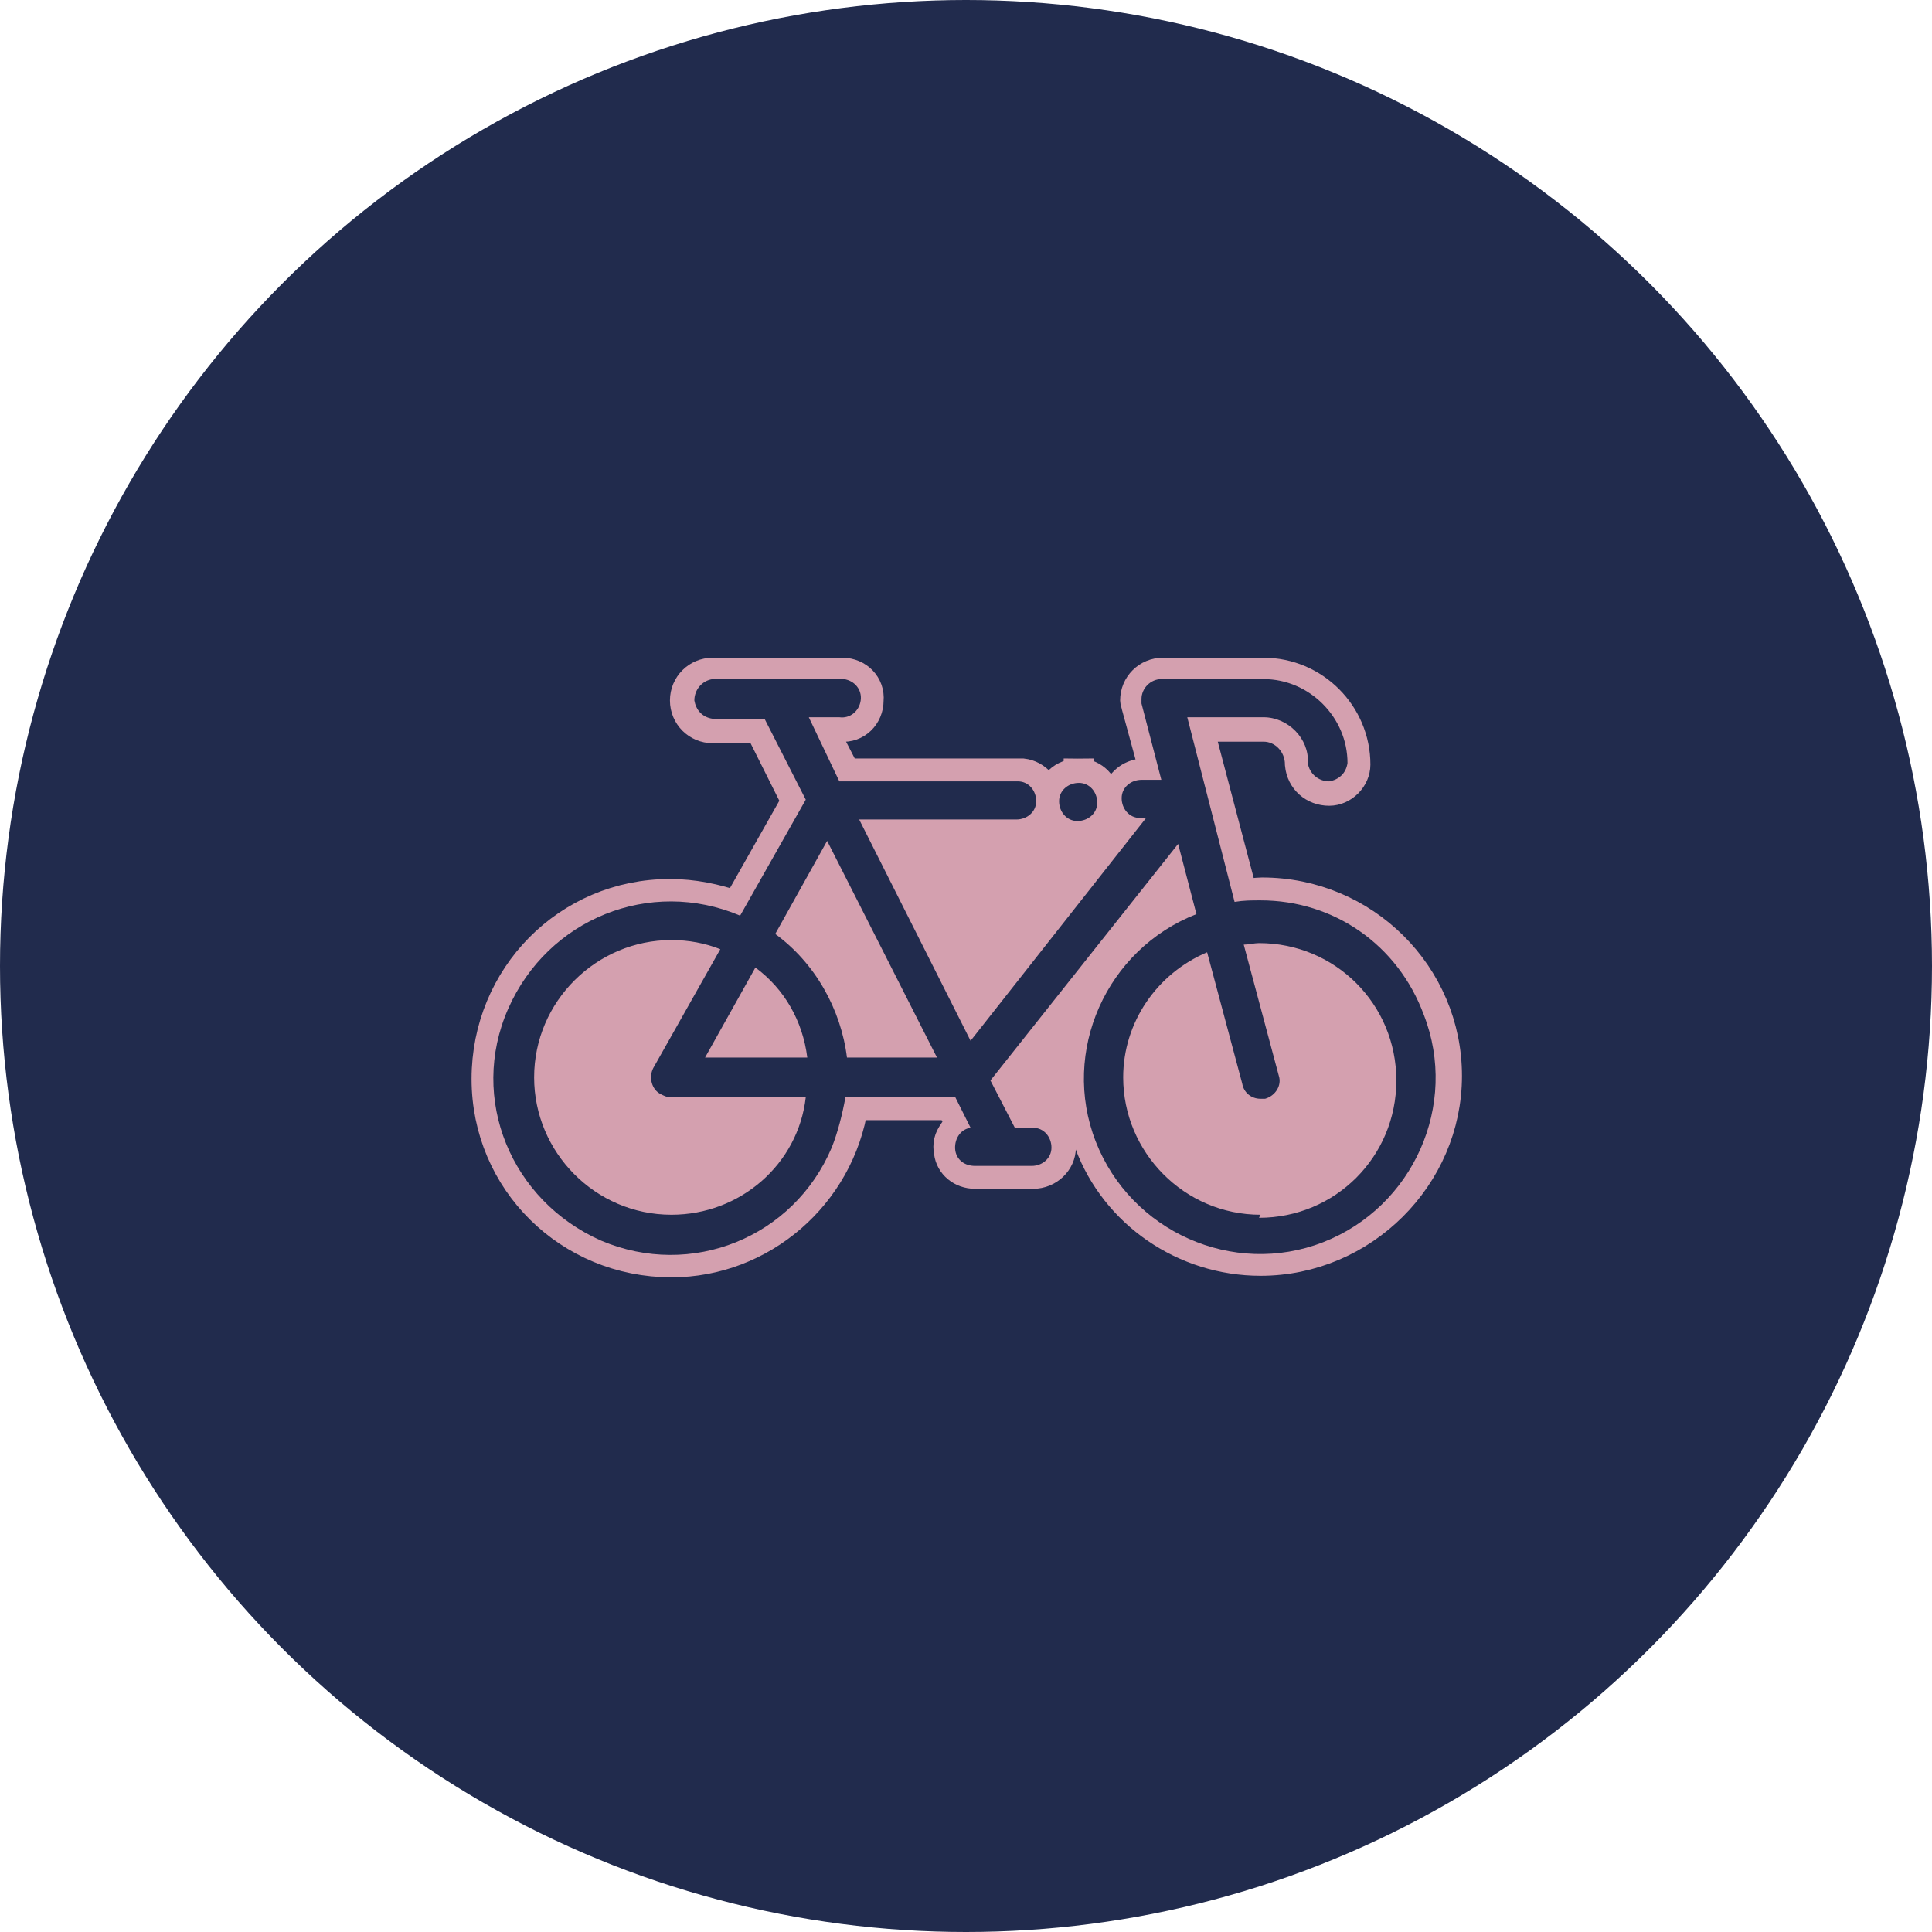 <?xml version="1.0" encoding="utf-8"?>
<!-- Generator: Adobe Illustrator 24.2.1, SVG Export Plug-In . SVG Version: 6.00 Build 0)  -->
<svg version="1.1" id="Layer_1" xmlns="http://www.w3.org/2000/svg" xmlns:xlink="http://www.w3.org/1999/xlink" x="0px" y="0px"
	 viewBox="0 0 126.6 126.6" style="enable-background:new 0 0 126.6 126.6;" xml:space="preserve">
<style type="text/css">
	.st0{fill:#212B4D;}
	.st1{fill:#D4A0AF;}
	.st2{fill:#D4A0AF;stroke:#D4A0AF;stroke-width:2;stroke-miterlimit:10;}
</style>
<g id="Group_494">
	<circle id="Ellipse_35-2" class="st0" cx="63.3" cy="63.3" r="63.3"/>
</g>
<circle id="Ellipse_70" class="st1" cx="43.8" cy="71.9" r="8.1"/>
<path id="Path_443" class="st1" d="M51.6,61.1l4.7-7.3l19.9-1.3l3.7,6.6L69.4,74l-17.8-8.2L51.6,61.1z"/>
<circle id="Ellipse_71" class="st1" cx="82.6" cy="70.7" r="8.1"/>
<g id="Group_463">
	<g id="Group_460">
		<g id="Group_459">
			<path class="st2" d="M82.6,82.6c-5,0-9.5-3.1-11.2-7.7c-2.4-6,0.5-12.9,6.5-15.4l-0.8-3.2L65.6,70.8l1.3,2.5h0.9
				c0.5,0,0.9,0.2,1.2,0.6c0.3,0.3,0.5,0.8,0.5,1.3c0,0.9-0.8,1.7-1.8,1.7h-3.8c-0.9,0-1.6-0.6-1.7-1.4c-0.1-0.5,0-0.9,0.3-1.3
				c0.1-0.2,0.3-0.4,0.5-0.5l-0.7-1.3h-6.4c-0.9,5.9-6,10.3-11.9,10.3l0,0c-6.7,0-12.1-5.3-12.1-12c0-6.7,5.3-12.1,12-12.1
				c1.5,0,3,0.3,4.4,0.8l3.9-6.9l-2.4-4.8h-3.1c-1,0-1.8-0.8-1.8-1.8c0-1,0.8-1.8,1.8-1.8h8.5c1,0,1.8,0.8,1.7,1.8
				c0,1-0.8,1.8-1.8,1.7l0,0h-1.3l1.6,3.1h11.4h0.2c0.9,0.1,1.6,0.9,1.6,1.8c0,0.9-0.8,1.7-1.8,1.7h-9.5l6.6,13.2l10.5-13.2
				c-0.9-0.3-1.4-1.3-1.1-2.3c0.2-0.7,0.9-1.2,1.7-1.2h0.7l-1.2-4.4c0-0.1-0.1-0.3-0.1-0.4c0-1,0.8-1.8,1.8-1.8h6.6c3.3,0,6,2.7,6,6
				c0,0.9-0.8,1.7-1.7,1.7l0,0c-1,0-1.8-0.7-1.9-1.7c0-1.4-1.1-2.5-2.4-2.5c0,0,0,0,0,0h-4.3l2.9,11c0.4,0,0.9-0.1,1.3-0.1
				c6.7,0,12.1,5.4,12.1,12S89.3,82.6,82.6,82.6C82.6,82.6,82.6,82.6,82.6,82.6L82.6,82.6z"/>
			<path class="st2" d="M86.8,81.3c-6,2.3-12.6-0.7-14.9-6.6s0.7-12.6,6.6-14.9l-1.2-4.6L64.9,70.7l1.6,3.1h1.2
				c0.7,0,1.2,0.6,1.2,1.3c0,0.7-0.6,1.2-1.3,1.2h-3.7c-0.7,0-1.3-0.6-1.3-1.3c0-0.6,0.4-1.1,1-1.2l-1-2h-7.2
				C54.7,78.2,49,82.7,42.7,82c-6.3-0.7-10.9-6.4-10.2-12.7c0.7-6.3,6.4-10.9,12.7-10.2c1.1,0.1,2.2,0.4,3.3,0.9l4.3-7.6L50.1,47
				h-3.4c-0.7,0-1.3-0.6-1.3-1.3c0-0.7,0.6-1.3,1.3-1.3l0,0h8.4c0.7,0,1.2,0.6,1.2,1.3S55.7,47.1,55,47H53l2.1,4.1h11.7
				c0.7,0,1.2,0.6,1.2,1.3c0,0.7-0.6,1.2-1.3,1.2l0,0H56.3l7.3,14.5l11.6-14.5h-0.4c-0.7,0-1.2-0.6-1.2-1.3c0-0.7,0.6-1.2,1.3-1.2
				l0,0h1.3l-1.3-5c0-0.1,0-0.2,0-0.3c0-0.7,0.6-1.3,1.3-1.3h6.6c3,0,5.5,2.5,5.5,5.5c0,0.7-0.6,1.3-1.3,1.3c-0.7,0-1.3-0.6-1.3-1.3
				c0-1.6-1.3-3-2.9-3h-5l3.1,12.1c0.6-0.1,1.1-0.1,1.7-0.1c6.4,0,11.5,5.2,11.5,11.6C94.1,75.3,91.2,79.6,86.8,81.3z"/>
		</g>
	</g>
	<g id="Group_462">
		<g id="Group_461">
			<path class="st2" d="M70.6,54.2c-0.5,0-0.9-0.2-1.2-0.5c-0.3-0.3-0.5-0.8-0.5-1.3c0-1,0.8-1.7,1.8-1.7v1v-1
				c0.5,0,0.9,0.2,1.2,0.5c0.3,0.3,0.5,0.8,0.5,1.3C72.4,53.4,71.6,54.2,70.6,54.2L70.6,54.2z"/>
			<path id="Path_445" class="st2" d="M70.7,51.1L70.7,51.1c-0.7,0-1.3,0.5-1.3,1.2c0,0.7,0.5,1.3,1.2,1.3c0,0,0,0,0,0l0,0
				c0.7,0,1.3-0.5,1.3-1.2C71.9,51.7,71.4,51.2,70.7,51.1C70.7,51.1,70.7,51.1,70.7,51.1z"/>
		</g>
	</g>
</g>
<g id="Group_465">
	<g id="Group_464">
		<path id="Path_446" class="st0" d="M82.6,59c-0.6,0-1.1,0-1.7,0.1L77.8,47h5c1.6,0,3,1.4,2.9,3c0.1,0.7,0.7,1.2,1.4,1.2
			c0.6-0.1,1.1-0.5,1.2-1.2c0-3-2.5-5.5-5.5-5.5h-6.7c-0.7,0-1.3,0.6-1.3,1.3c0,0,0,0,0,0c0,0.1,0,0.2,0,0.3l1.3,5h-1.3
			c-0.7,0-1.3,0.5-1.3,1.2c0,0.7,0.5,1.3,1.2,1.3l0,0h0.4L63.6,68.2l-7.3-14.5h10.3c0.7,0,1.3-0.5,1.3-1.2c0-0.7-0.5-1.3-1.2-1.3H55
			L53,47H55c0.7,0.1,1.3-0.4,1.4-1.1c0.1-0.7-0.4-1.3-1.1-1.4c-0.1,0-0.1,0-0.2,0h-8.4c-0.7,0.1-1.2,0.7-1.2,1.4
			c0.1,0.6,0.5,1.1,1.2,1.2h3.4l2.7,5.3L48.5,60c-5.9-2.5-12.6,0.2-15.2,6.1s0.2,12.6,6.1,15.2c5.9,2.5,12.6-0.2,15.1-6.1
			c0.4-1,0.7-2.2,0.9-3.3h7.2l1,2c-0.7,0.1-1.1,0.8-1,1.5c0.1,0.6,0.6,1,1.3,1h3.7c0.7,0,1.3-0.5,1.3-1.2c0-0.7-0.5-1.3-1.2-1.3l0,0
			h-1.2l-1.6-3.1l12.3-15.5l1.2,4.6c-5.9,2.3-8.9,9-6.6,14.9c2.3,5.9,9,8.9,14.9,6.6c5.9-2.3,8.9-9,6.6-14.9
			C91.6,61.9,87.4,59,82.6,59L82.6,59z M49.5,63.4c1.9,1.4,3.1,3.5,3.4,5.9h-6.7L49.5,63.4z M44,79.6c-5,0-9-4.1-9-9c0-5,4.1-9,9-9
			c1.1,0,2.2,0.2,3.2,0.6l-4.4,7.8c-0.3,0.6-0.1,1.4,0.5,1.7c0.2,0.1,0.4,0.2,0.6,0.2h8.9C52.3,76.3,48.5,79.6,44,79.6z M55.5,69.3
			c-0.4-3.2-2.1-6.2-4.7-8.1l3.4-6.1l7.2,14.2H55.5z M82.6,79.6c-5,0-9-4.1-9-9c0-3.6,2.2-6.8,5.5-8.2l2.3,8.6c0.1,0.6,0.6,1,1.2,1
			c0.1,0,0.2,0,0.3,0c0.7-0.2,1.1-0.9,0.9-1.5c0,0,0,0,0,0l0,0l-2.3-8.6c0.3,0,0.7-0.1,1-0.1c5,0,9,4,9,9s-4,9-9,9L82.6,79.6z"/>
	</g>
</g>
<g id="Group_467">
	<g id="Group_466">
		<path id="Path_447" class="st0" d="M70.7,51.3L70.7,51.3c-0.7,0-1.3,0.5-1.3,1.2c0,0.7,0.5,1.3,1.2,1.3c0,0,0,0,0,0l0,0
			c0.7,0,1.3-0.5,1.3-1.2C71.9,51.9,71.4,51.3,70.7,51.3L70.7,51.3z"/>
	</g>
</g>
</svg>

